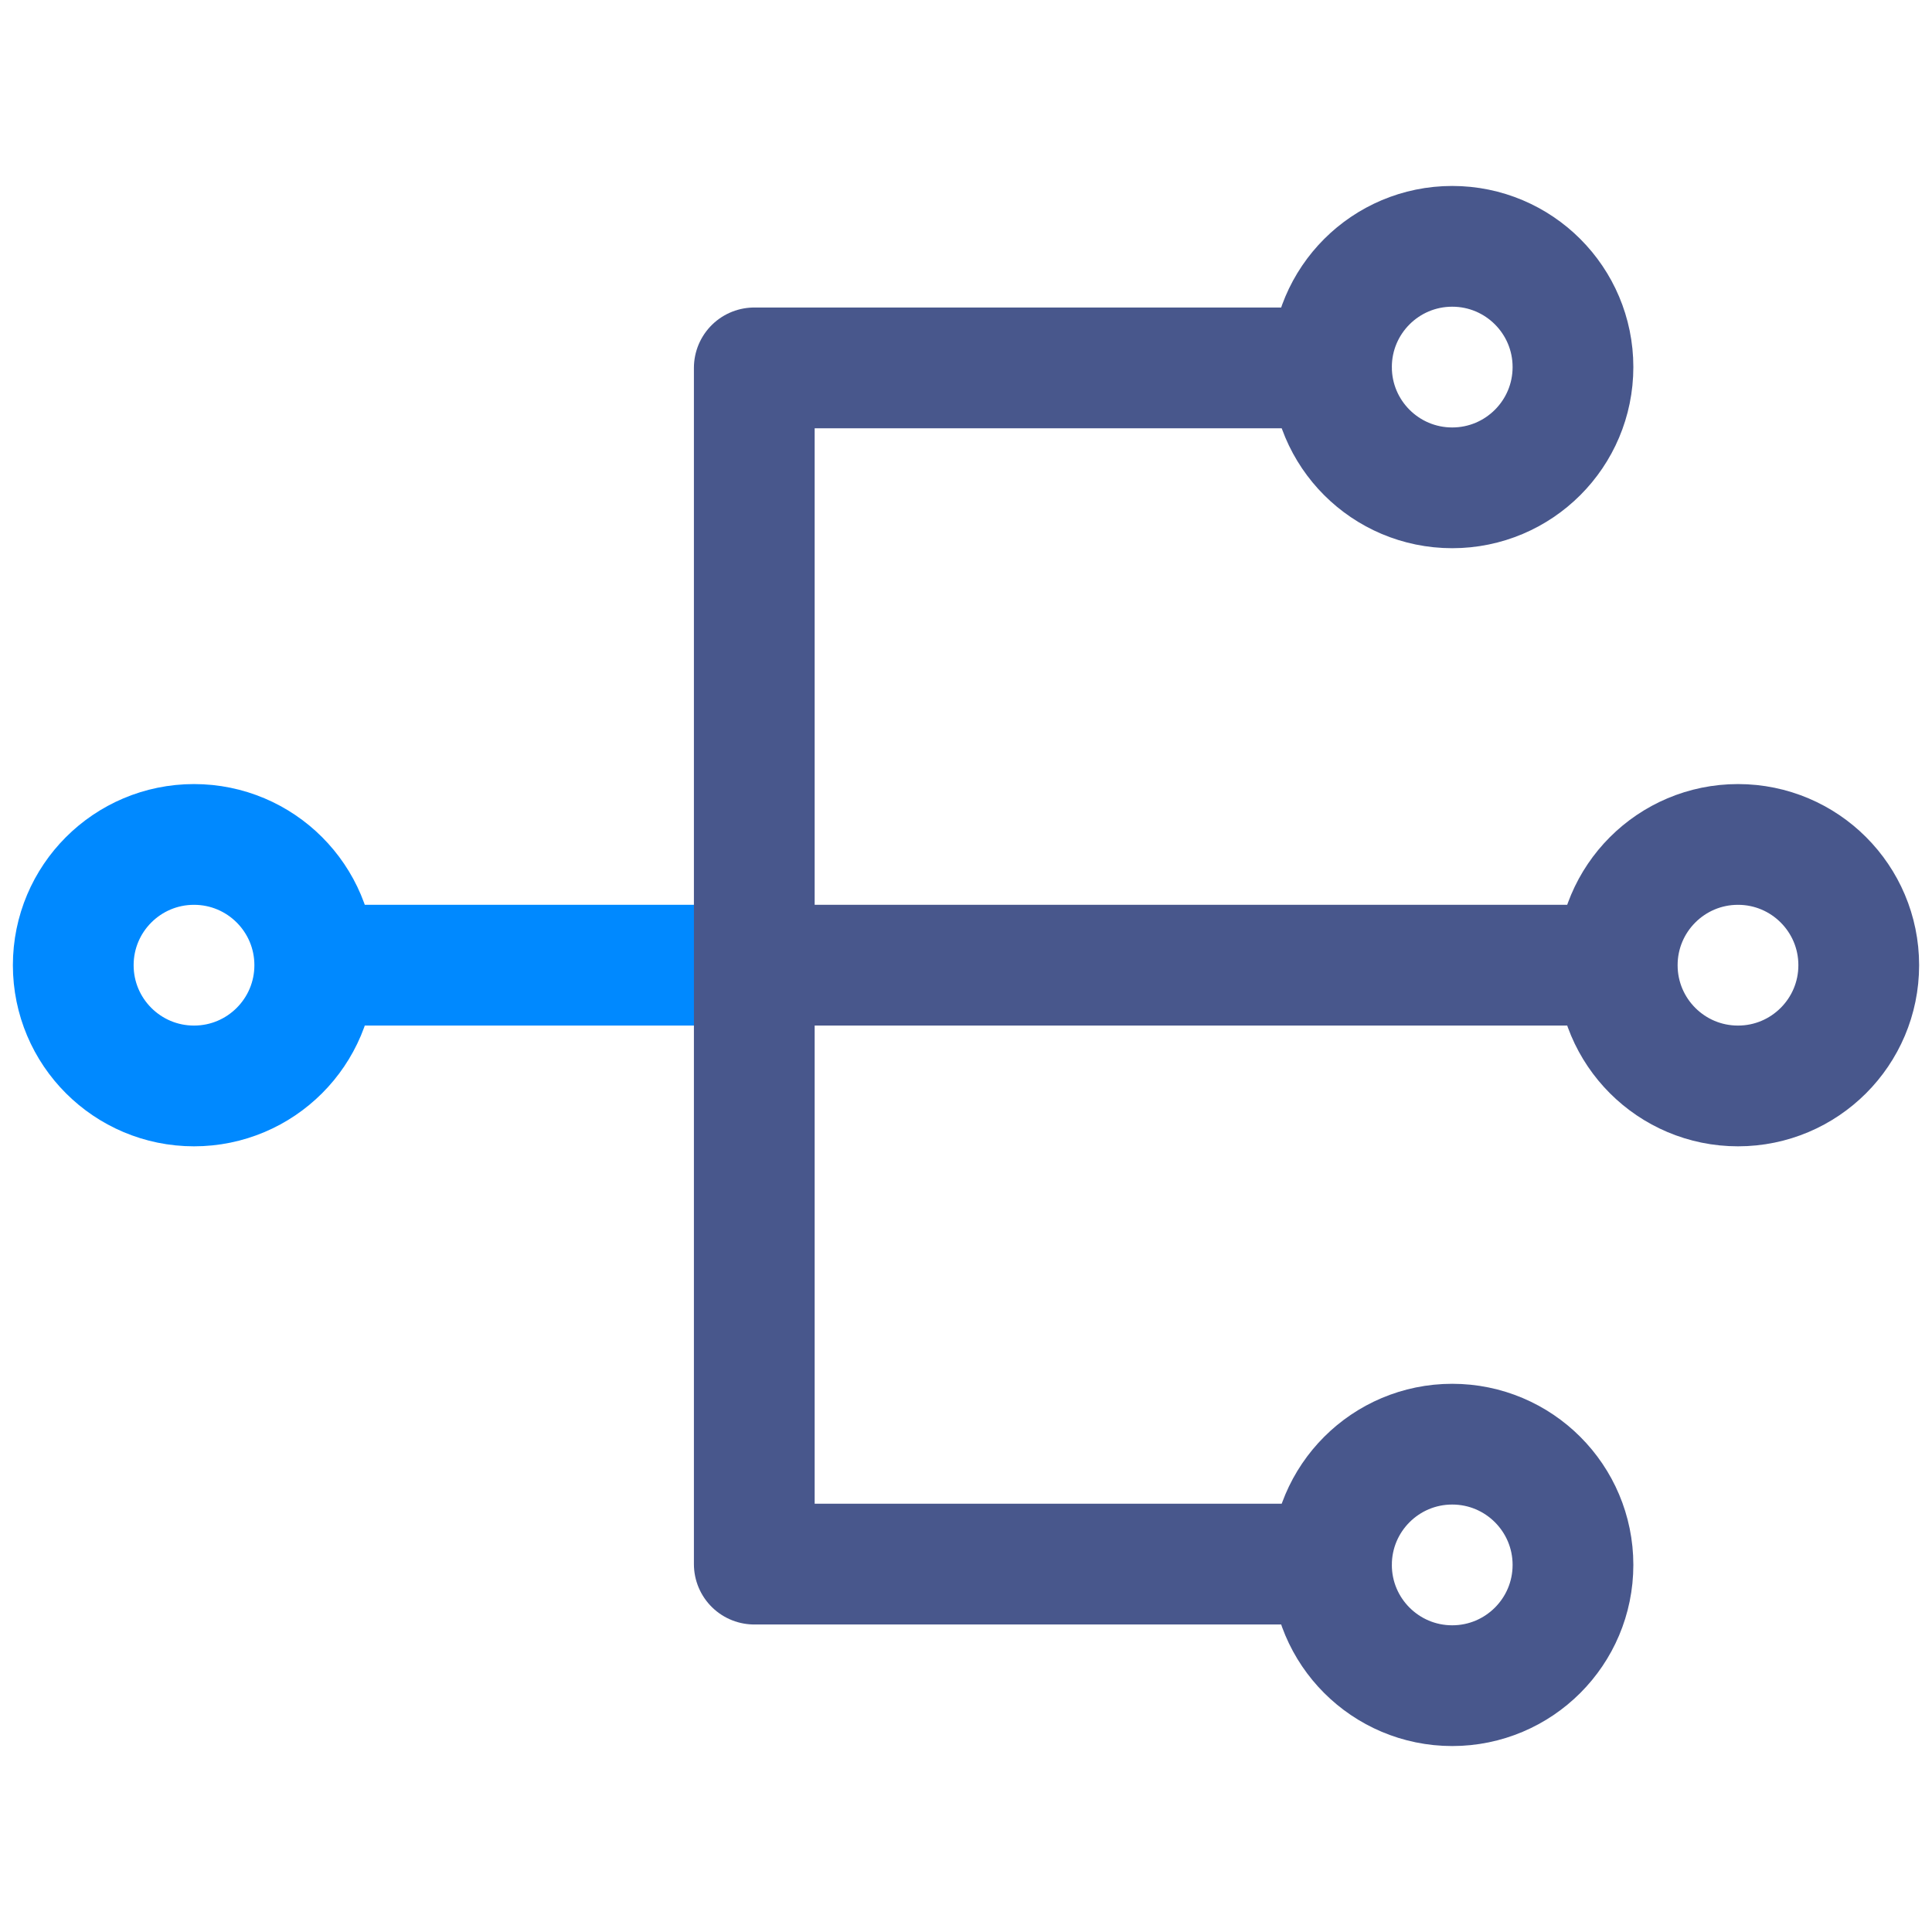 <svg id="Layer_1" data-name="Layer 1" xmlns="http://www.w3.org/2000/svg" viewBox="0 0 24 24"><defs><style>.cls-1,.cls-2{fill:none;stroke-linecap:round;stroke-linejoin:round;stroke-width:1.5px;}.cls-1{stroke:#0089ff;}.cls-2{stroke:#48578c;}</style></defs><title>Worldwide reliability</title><line class="cls-1" x1="3.93" y1="11.99" x2="9.35" y2="11.99"/><circle class="cls-1" cx="2.41" cy="11.99" r="1.5"/><polyline class="cls-2" points="16.54 19.43 9.37 19.43 9.37 4.57 16.54 4.57"/><circle class="cls-2" cx="18.04" cy="4.56" r="1.5"/><circle class="cls-2" cx="21.59" cy="11.99" r="1.5"/><circle class="cls-2" cx="18.04" cy="19.44" r="1.5"/><line class="cls-2" x1="9.44" y1="11.99" x2="20.08" y2="11.99"/></svg>
